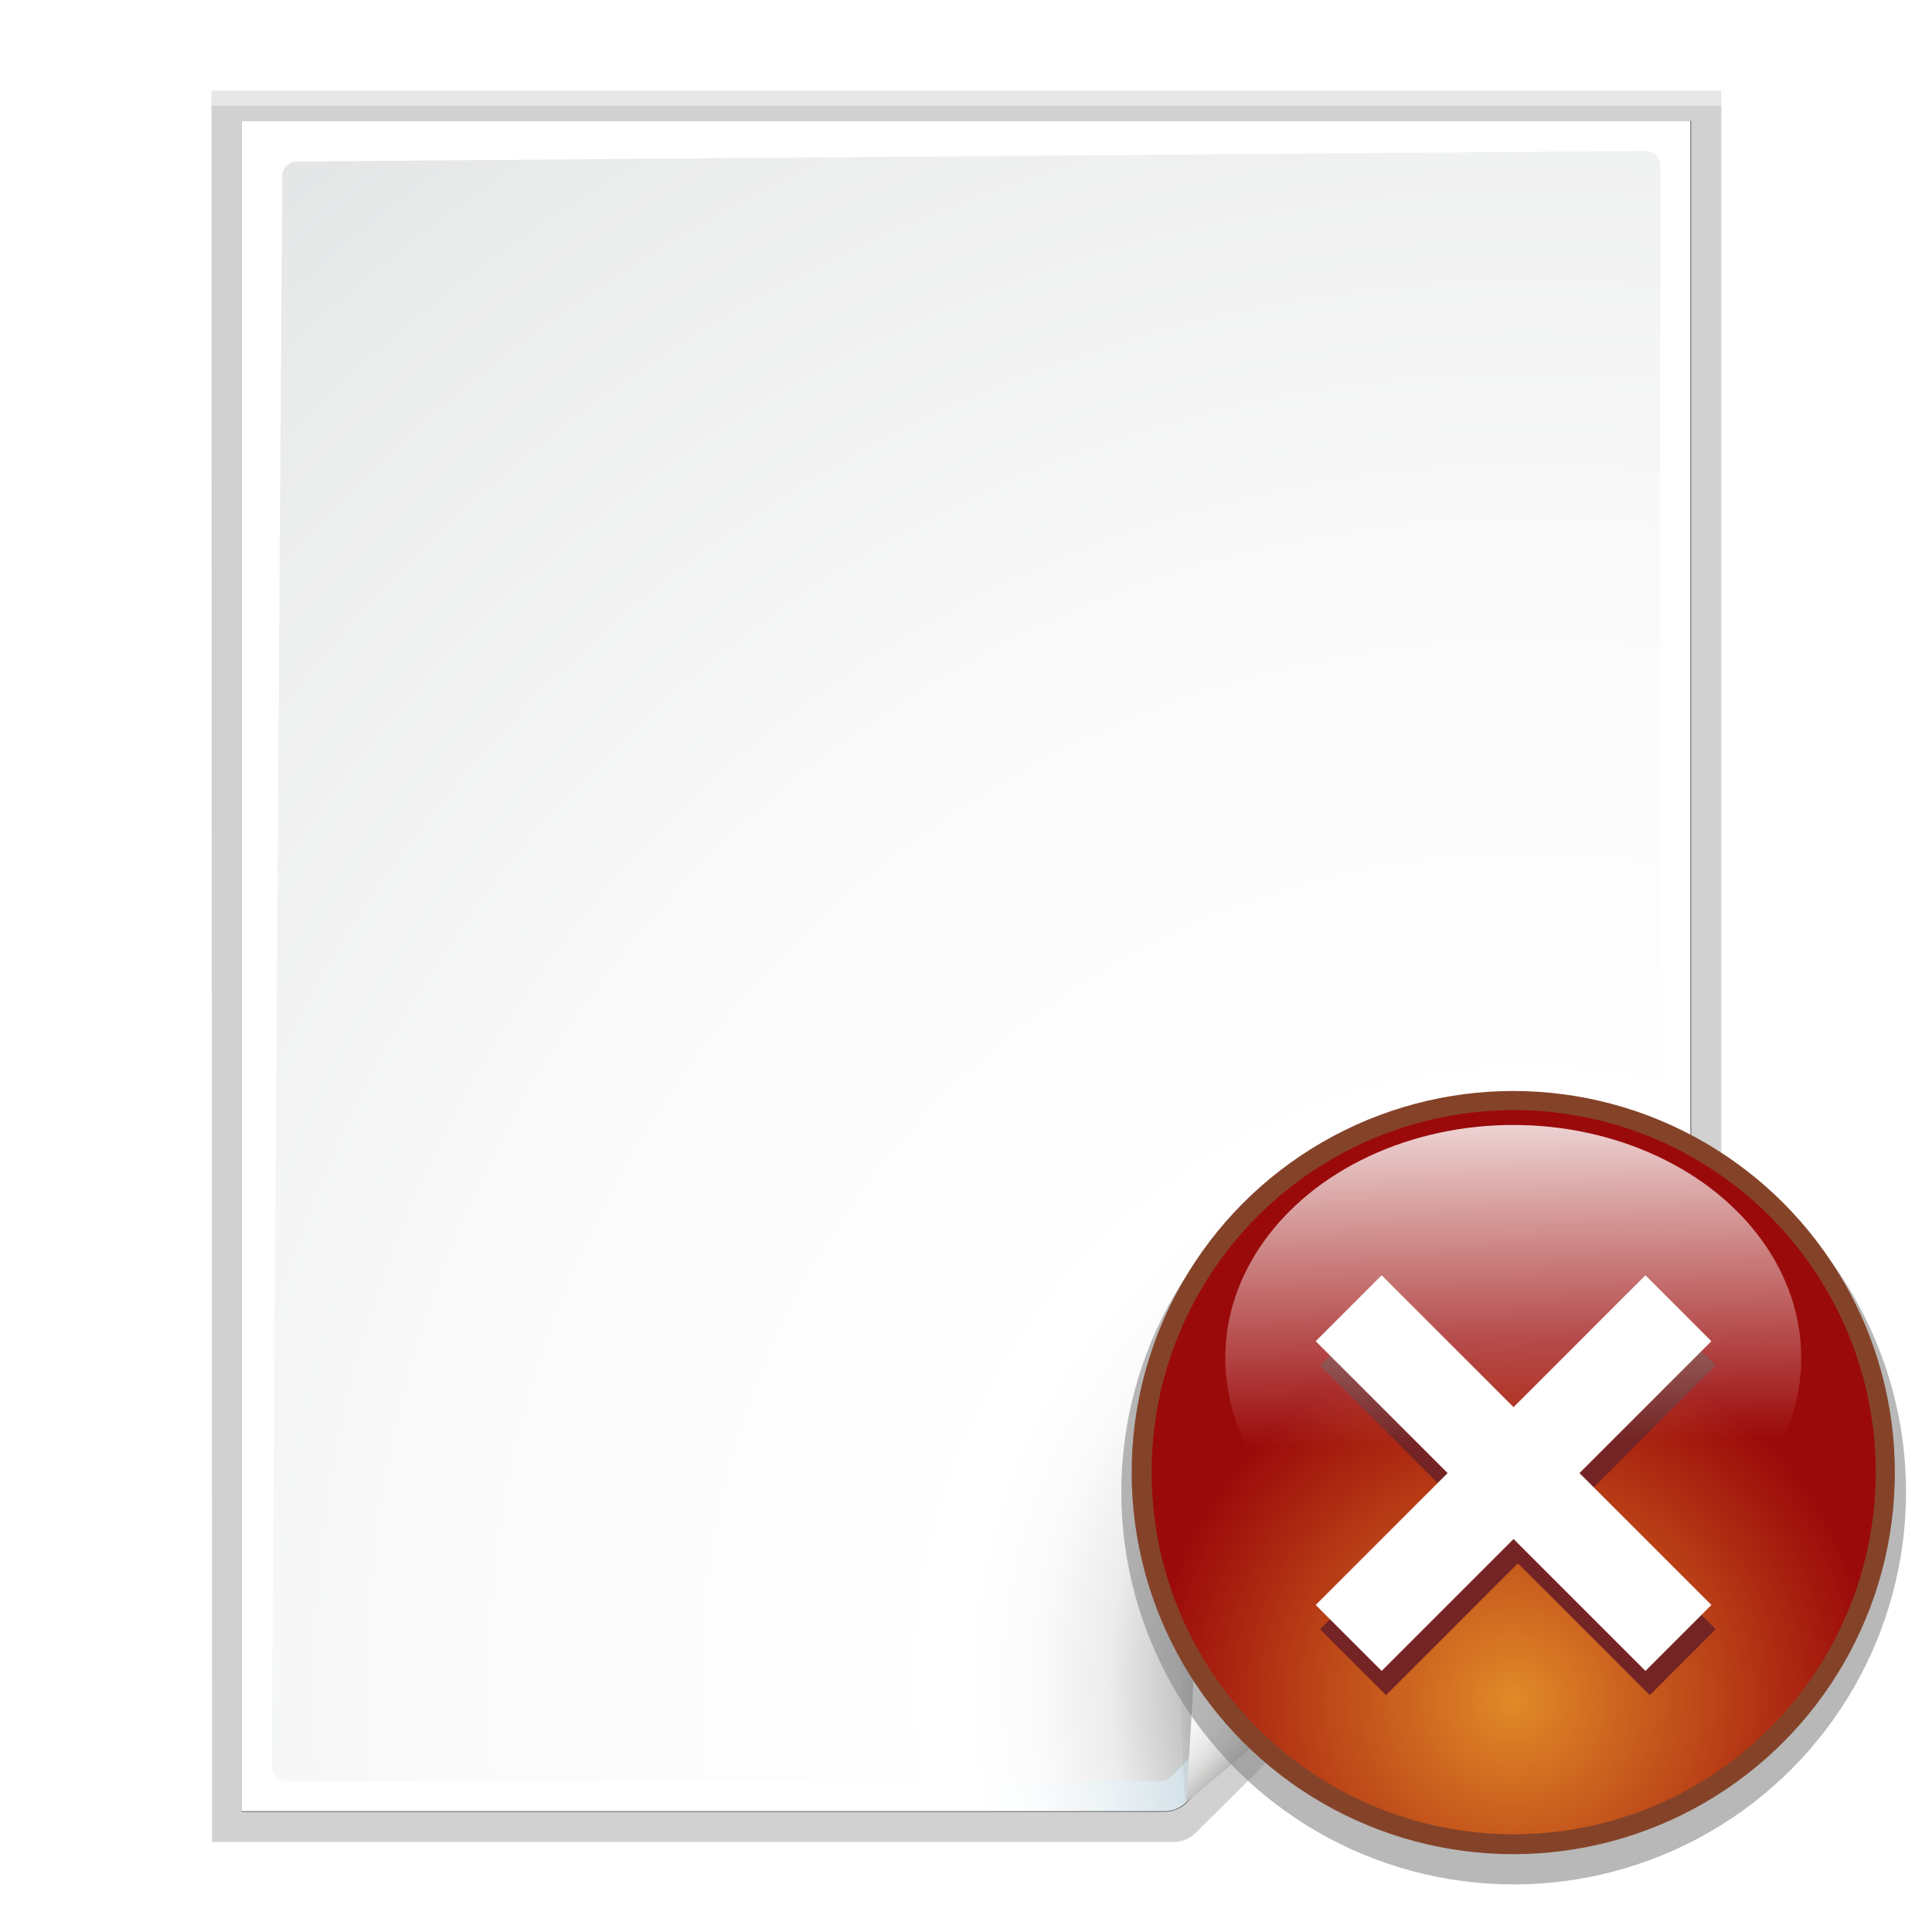 <?xml version="1.0" encoding="UTF-8" standalone="no"?>
<svg
   xmlns:dc="http://purl.org/dc/elements/1.1/"
   xmlns:cc="http://creativecommons.org/ns#"
   xmlns:rdf="http://www.w3.org/1999/02/22-rdf-syntax-ns#"
   xmlns:svg="http://www.w3.org/2000/svg"
   xmlns="http://www.w3.org/2000/svg"
   xmlns:xlink="http://www.w3.org/1999/xlink"
   xmlns:sodipodi="http://sodipodi.sourceforge.net/DTD/sodipodi-0.dtd"
   xmlns:inkscape="http://www.inkscape.org/namespaces/inkscape"
   enable-background="new 0 0 128 128"
   height="32"
   viewBox="0 0 32 32"
   width="32"
   version="1.1"
   id="svg2022"
   sodipodi:docname="closedoc.svg"
   inkscape:version="0.92.4 (unknown)"
   inkscape:export-filename="/home/rizmut/Dokumen/Rizmut/Github/libreoffice-style-karasa-jaga/src/next/cmd/32/closedoc.png"
   inkscape:export-xdpi="96"
   inkscape:export-ydpi="96">
  <defs
     id="defs2026">
    <filter
       inkscape:collect="always"
       style="color-interpolation-filters:sRGB"
       id="filter16674"
       x="-0.06"
       width="1.12"
       y="-0.06"
       height="1.12">
      <feGaussianBlur
         inkscape:collect="always"
         stdDeviation="1.975"
         id="feGaussianBlur16676" />
    </filter>
    <radialGradient
       inkscape:collect="always"
       xlink:href="#linearGradient1598"
       id="radialGradient1600"
       cx="-65.042"
       cy="84.779"
       fx="-65.042"
       fy="84.779"
       r="36.459"
       gradientUnits="userSpaceOnUse" />
    <linearGradient
       inkscape:collect="always"
       id="linearGradient1598">
      <stop
         style="stop-color:#e18a28;stop-opacity:1"
         offset="0"
         id="stop1594" />
      <stop
         style="stop-color:#9b0a0a;stop-opacity:0.996"
         offset="1"
         id="stop1596" />
    </linearGradient>
    <filter
       inkscape:collect="always"
       style="color-interpolation-filters:sRGB"
       id="filter1639"
       x="-0.024"
       width="1.048"
       y="-0.024"
       height="1.048">
      <feGaussianBlur
         inkscape:collect="always"
         stdDeviation="0.729"
         id="feGaussianBlur1641" />
    </filter>
    <filter
       inkscape:collect="always"
       style="color-interpolation-filters:sRGB"
       id="filter1627"
       x="-0.048"
       width="1.096"
       y="-0.048"
       height="1.096">
      <feGaussianBlur
         inkscape:collect="always"
         stdDeviation="0.781"
         id="feGaussianBlur1629" />
    </filter>
    <linearGradient
       inkscape:collect="always"
       xlink:href="#linearGradient3494"
       id="linearGradient1606"
       x1="-67.976"
       y1="24.103"
       x2="-66.817"
       y2="72.311"
       gradientUnits="userSpaceOnUse"
       gradientTransform="matrix(0.658,0,0,0.533,222.711,293.938)" />
    <linearGradient
       id="linearGradient3494">
      <stop
         style="stop-color:#ffffff;stop-opacity:1;"
         offset="0"
         id="stop3496" />
      <stop
         style="stop-color:#ffffff;stop-opacity:0;"
         offset="1"
         id="stop3498" />
    </linearGradient>
    <filter
       id="f-6">
      <feGaussianBlur
         stdDeviation="1.039"
         id="feGaussianBlur1137" />
    </filter>
    <filter
       id="g">
      <feGaussianBlur
         stdDeviation=".501"
         id="feGaussianBlur1140" />
    </filter>
    <filter
       id="filter1690">
      <feGaussianBlur
         stdDeviation="1.039"
         id="feGaussianBlur1688" />
    </filter>
    <radialGradient
       id="e-2"
       cx="102"
       cy="112.305"
       gradientUnits="userSpaceOnUse"
       r="139.559">
      <stop
         offset="0"
         stop-color="#00537d"
         id="stop1118" />
      <stop
         offset=".015"
         stop-color="#186389"
         id="stop1120" />
      <stop
         offset=".056"
         stop-color="#558ca8"
         id="stop1122" />
      <stop
         offset=".096"
         stop-color="#89afc3"
         id="stop1124" />
      <stop
         offset=".136"
         stop-color="#b3ccd8"
         id="stop1126" />
      <stop
         offset=".174"
         stop-color="#d4e2e9"
         id="stop1128" />
      <stop
         offset=".21"
         stop-color="#ecf2f5"
         id="stop1130" />
      <stop
         offset=".243"
         stop-color="#fafcfd"
         id="stop1132" />
      <stop
         offset=".272"
         stop-color="#fff"
         id="stop1134" />
    </radialGradient>
    <radialGradient
       id="d-9"
       cx="102"
       cy="112.305"
       gradientTransform="matrix(0.979,0,0,0.982,1.362,1.164)"
       gradientUnits="userSpaceOnUse"
       r="139.559">
      <stop
         offset="0"
         stop-color="#535557"
         id="stop1101" />
      <stop
         offset=".114"
         stop-color="#898a8c"
         id="stop1103" />
      <stop
         offset=".203"
         stop-color="#ececec"
         id="stop1105" />
      <stop
         offset=".236"
         stop-color="#fafafa"
         id="stop1107" />
      <stop
         offset=".272"
         stop-color="#fff"
         id="stop1109" />
      <stop
         offset=".531"
         stop-color="#fafafa"
         id="stop1111" />
      <stop
         offset=".845"
         stop-color="#ebecec"
         id="stop1113" />
      <stop
         offset="1"
         stop-color="#e1e2e3"
         id="stop1115" />
    </radialGradient>
    <linearGradient
       id="a-1"
       gradientUnits="userSpaceOnUse"
       x1="88.592"
       x2="71.262"
       y1="96.593"
       y2="79.263">
      <stop
         offset="0"
         stop-color="#fff"
         id="stop1072" />
      <stop
         offset="1"
         stop-color="#555753"
         id="stop1074" />
    </linearGradient>
    <filter
       id="h">
      <feGaussianBlur
         stdDeviation=".408"
         id="feGaussianBlur1143" />
    </filter>
    <filter
       id="j">
      <feGaussianBlur
         stdDeviation=".906"
         id="feGaussianBlur1149" />
    </filter>
    <linearGradient
       id="b-2"
       gradientUnits="userSpaceOnUse"
       x1="85.22"
       x2="61.336"
       y1="93.22"
       y2="69.336">
      <stop
         offset="0"
         id="stop1077" />
      <stop
         offset="1"
         stop-color="#393b38"
         id="stop1079" />
    </linearGradient>
    <filter
       id="i">
      <feGaussianBlur
         stdDeviation=".49"
         id="feGaussianBlur1146" />
    </filter>
    <linearGradient
       id="c-7"
       gradientUnits="userSpaceOnUse"
       x1="96"
       x2="88"
       y1="104"
       y2="96">
      <stop
         offset="0"
         stop-color="#888a85"
         id="stop1082" />
      <stop
         offset=".007"
         stop-color="#8c8e89"
         id="stop1084" />
      <stop
         offset=".067"
         stop-color="#abaca9"
         id="stop1086" />
      <stop
         offset=".135"
         stop-color="#c5c6c4"
         id="stop1088" />
      <stop
         offset=".211"
         stop-color="#dbdbda"
         id="stop1090" />
      <stop
         offset=".301"
         stop-color="#ebebeb"
         id="stop1092" />
      <stop
         offset=".412"
         stop-color="#f7f7f6"
         id="stop1094" />
      <stop
         offset=".568"
         stop-color="#fdfdfd"
         id="stop1096" />
      <stop
         offset="1"
         stop-color="#fff"
         id="stop1098" />
    </linearGradient>
  </defs>
  <sodipodi:namedview
     pagecolor="#ffffff"
     bordercolor="#666666"
     borderopacity="1"
     objecttolerance="10"
     gridtolerance="10"
     guidetolerance="10"
     inkscape:pageopacity="0"
     inkscape:pageshadow="2"
     inkscape:window-width="1366"
     inkscape:window-height="696"
     id="namedview2024"
     showgrid="true"
     inkscape:zoom="84.49926"
     inkscape:cx="-0.52152062"
     inkscape:cy="29.677234"
     inkscape:window-x="0"
     inkscape:window-y="0"
     inkscape:window-maximized="1"
     inkscape:current-layer="g4872">
    <inkscape:grid
       type="xygrid"
       id="grid4847" />
  </sodipodi:namedview>
  <filter
     id="a">
    <feGaussianBlur
       stdDeviation="1.039"
       id="feGaussianBlur1956" />
  </filter>
  <filter
     id="b">
    <feGaussianBlur
       stdDeviation=".501"
       id="feGaussianBlur1959" />
  </filter>
  <linearGradient
     id="c"
     gradientUnits="userSpaceOnUse"
     x1="42"
     x2="72.139"
     y1="118.031"
     y2="5.551">
    <stop
       offset="0"
       stop-color="#084775"
       id="stop1962" />
    <stop
       offset="1"
       stop-color="#084775"
       stop-opacity="0"
       id="stop1964" />
  </linearGradient>
  <linearGradient
     gradientUnits="userSpaceOnUse"
     x1="52.127"
     x2="52.127"
     y1="-30.362"
     y2="-142.433"
     id="linearGradient1971">
    <stop
       offset="0"
       stop-color="#403a3a"
       id="stop1967" />
    <stop
       offset="1"
       stop-color="#6a5252"
       id="stop1969" />
  </linearGradient>
  <filter
     id="d">
    <feGaussianBlur
       stdDeviation="1.235"
       id="feGaussianBlur1973" />
  </filter>
  <clipPath
     id="e">
    <path
       d="m -23.029,-146.612 c -5.532,-0.241 -10.645,3.536 -12,8.969 -2.1e-5,0.01 -2.1e-5,0.021 0,0.031 l -2.812,11.406 h -6.031 c -6.441,0 -11.844,5.402 -11.844,11.844 v 8 c 0,5.846 4.518,10.627 10.156,11.5 l -4.125,16.656 h -6.188 c -6.441,0 -11.844,5.402 -11.844,11.844 v 8 c 0,5.89 4.582,10.715 10.281,11.531 l -0.844,3.438 c -1.554,6.231 2.382,12.787 8.625,14.344 l 7.781,1.938 c 6.231,1.554 12.818,-2.382 14.375,-8.625 2.1e-5,-0.01 2.1e-5,-0.021 0,-0.031 l 2.656,-10.75 h 14.656 l -0.781,3.125 c -1.554,6.231 2.382,12.787 8.625,14.344 l 7.781,1.938 c 6.214,1.549 12.805,-2.452 14.344,-8.625 2.1e-5,-0.01 2.1e-5,-0.021 0,-0.031 l 2.656,-10.75 h 9.688 c 6.441,0 11.844,-5.402 11.844,-11.844 v -8 c 0,-6.441 -5.402,-11.844 -11.844,-11.844 h -1.875 l 4.031,-16.312 h 9.844 c 6.441,0 11.844,-5.402 11.844,-11.844 v -8 c 0,-6.441 -5.402,-11.844 -11.844,-11.844 h -2.031 l 0.938,-3.781 c 1.554,-6.231 -2.382,-12.787 -8.625,-14.344 l -7.781,-1.938 c -6.231,-1.554 -12.818,2.383 -14.375,8.625 -2.1e-5,0.01 -2.1e-5,0.021 0,0.031 l -2.812,11.406 h -14.625 l 0.938,-3.781 c 1.571,-6.301 -2.431,-12.792 -8.656,-14.344 l -7.75,-1.938 c -0.677,-0.169 -1.433,-0.303 -2.375,-0.344 z m 10.031,52.094 h 14.625 l -4.031,16.312 h -14.625 z"
       id="path1976"
       inkscape:connector-curvature="0" />
  </clipPath>
  <linearGradient
     id="f"
     gradientTransform="matrix(-3.198,0,0,-3.259,118.154,991.375)"
     gradientUnits="userSpaceOnUse"
     x1="0"
     x2="31.942"
     y1="294.883"
     y2="274.791">
    <stop
       offset="0"
       stop-color="#5499ff"
       id="stop1979" />
    <stop
       offset=".114"
       stop-color="#5a9cff"
       id="stop1981" />
    <stop
       offset=".203"
       stop-color="#80b3ff"
       id="stop1983" />
    <stop
       offset=".215"
       stop-color="#7aafff"
       id="stop1985" />
    <stop
       offset=".256"
       stop-color="#80b3ff"
       id="stop1987" />
    <stop
       offset=".531"
       stop-color="#80b3ff"
       id="stop1989" />
    <stop
       offset=".845"
       stop-color="#80b3ff"
       id="stop1991" />
    <stop
       offset="1"
       stop-color="#80b3ff"
       id="stop1993" />
  </linearGradient>
  <g
     id="g4872"
     transform="matrix(0.25,0,0,0.25,0,2.6074719e-5)">
    <g
       id="g2008">
      <g
         transform="translate(1.7364313e-8,-4.7375468e-6)"
         id="g1795">
        <path
           style="opacity:0.307;filter:url(#f-6)"
           inkscape:connector-curvature="0"
           d="m 23,9 0.041,112 H 84.172 c 0.53,0 1.039,-0.211 1.414,-0.586 L 118.414,87.586 C 118.789,87.211 119,86.702 119,86.172 V 9 Z"
           transform="matrix(1.042,0,0,1.036,-9.958,-3.322)"
           id="path1152" />
        <path
           style="opacity:0.896;filter:url(#g)"
           inkscape:connector-curvature="0"
           d="M 24.92,10.931 V 119.069 l 58.676,-1e-4 c 0.53,0 1.039,-0.211 1.414,-0.586 l 31.484,-31.766 c 0.375,-0.375 0.586,-0.884 0.586,-1.414 V 10.931 Z"
           transform="matrix(1.042,0,0,1.036,-9.958,-3.322)"
           id="path1154" />
        <path
           style="opacity:0.307;filter:url(#f-6)"
           inkscape:connector-curvature="0"
           d="M 23,9.966 23.041,121 H 84.172 c 0.53,0 1.039,-0.211 1.414,-0.586 L 118.414,87.586 C 118.789,87.211 119,86.702 119,86.172 V 9.966 Z"
           transform="matrix(1.042,0,0,1.036,-9.958,-3.322)"
           id="path1156" />
        <path
           style="fill:url(#e-2)"
           inkscape:connector-curvature="0"
           d="m 16,8 v 112 h 61.172 c 0.53,0 1.039,-0.211 1.414,-0.586 L 111.414,86.586 C 111.789,86.211 112,85.702 112,85.172 V 8 Z"
           id="path1158" />
        <path
           style="fill:url(#d-9)"
           inkscape:connector-curvature="0"
           d="m 19.679,10.7 c -0.539,0 -0.979,0.441 -0.979,0.982 l -0.7,105.336 c 0,0.542 0.439,0.982 0.979,0.982 h 57.913 c 0.257,0 0.51,-0.104 0.692,-0.288 L 109.713,85.481 C 109.896,85.298 110,85.045 110,84.787 V 10.982 C 110,10.441 109.562,10 109.021,10 Z"
           id="path1160" />
      </g>
      <g
         id="g1170"
         transform="translate(2.0173643e-6,-4.7375468e-6)">
        <path
           style="opacity:0.1;fill:url(#a-1);filter:url(#h)"
           inkscape:connector-curvature="0"
           id="path1162"
           d="M 111.414,86.586 C 111.664,86.336 85.035,85 80,85 c -1.654,0 -3,1.346 -3,3 0,5.035 1.336,31.664 1.586,31.414 z" />
        <path
           style="opacity:0.2;filter:url(#j)"
           inkscape:connector-curvature="0"
           id="path1164"
           d="M 111.414,86.586 C 111.789,86.211 89.444,86 80,86 c -1.103,0 -2,0.897 -2,2 0,9.444 0.211,31.789 0.586,31.414 z" />
        <path
           style="opacity:0.1;fill:url(#b-2);filter:url(#i)"
           inkscape:connector-curvature="0"
           id="path1166"
           d="M 111.414,86.586 C 111.653,86.347 89.807,87 80,87 c -0.553,0 -1,0.447 -1,1 0,9.807 -0.653,31.653 -0.414,31.414 z" />
        <path
           style="fill:url(#c-7)"
           inkscape:connector-curvature="0"
           id="path1168"
           d="m 78.586,119.414 c 0,0 11.914,-9.914 17.414,-15.414 5.5,-5.5 15.414,-17.414 15.414,-17.414 0,0 -21.164,1.414 -31.414,1.414 0,10.25 -1.414,31.414 -1.414,31.414 z" />
      </g>
    </g>
    <g
       id="g1215"
       transform="translate(-79.629,-236.876)">
      <circle
         transform="matrix(0.658,0,0,0.658,222.711,293.759)"
         style="opacity:0.759;fill:#858585;fill-opacity:1;stroke:none;stroke-width:5.901;stroke-linecap:square;stroke-linejoin:bevel;stroke-miterlimit:4;stroke-dasharray:none;stroke-dashoffset:0;stroke-opacity:0.73;filter:url(#filter16674)"
         id="circle1643"
         cx="-65.042"
         cy="63.783"
         r="39.506" />
      <circle
         r="25.282"
         cy="334.438"
         cx="179.886"
         id="path1582"
         style="opacity:1;fill:#844329;fill-opacity:1;stroke:none;stroke-width:3.777;stroke-linecap:square;stroke-linejoin:bevel;stroke-miterlimit:4;stroke-dasharray:none;stroke-dashoffset:0;stroke-opacity:0.73" />
      <circle
         transform="matrix(0.658,0,0,0.658,222.711,293.759)"
         style="opacity:1;fill:url(#radialGradient1600);fill-opacity:1;stroke:none;stroke-width:5.446;stroke-linecap:square;stroke-linejoin:bevel;stroke-miterlimit:4;stroke-dasharray:none;stroke-dashoffset:0;stroke-opacity:0.73;filter:url(#filter1639)"
         id="circle1584"
         cx="-65.042"
         cy="61.783"
         r="36.459" />
      <g
         transform="matrix(0.466,-0.466,0.466,0.466,160.065,296.98)"
         id="g1633">
        <path
           inkscape:connector-curvature="0"
           id="path1613"
           d="m -24.261,43.914 v 15.626 h -15.626 v 7.813 h 15.626 v 15.626 h 7.813 V 67.353 H -0.822 V 59.54 H -16.448 V 43.914 Z"
           style="opacity:1;fill:#742424;fill-opacity:1;stroke:none;stroke-width:5.151;stroke-linecap:square;stroke-linejoin:bevel;stroke-miterlimit:4;stroke-dasharray:none;stroke-dashoffset:0;stroke-opacity:0.73;filter:url(#filter1627)"
           transform="matrix(1.2,0,0,1.2,4.071,-12.586)" />
        <path
           style="opacity:1;fill:#ffffff;fill-opacity:1;stroke:none;stroke-width:6.181;stroke-linecap:square;stroke-linejoin:bevel;stroke-miterlimit:4;stroke-dasharray:none;stroke-dashoffset:0;stroke-opacity:0.73"
           d="m -23.628,38.076 v 18.751 h -18.751 v 9.376 h 18.751 V 84.954 h 9.376 V 66.203 H 4.498 V 56.827 H -14.253 V 38.076 Z"
           id="rect1608"
           inkscape:connector-curvature="0" />
      </g>
      <ellipse
         ry="15.431"
         rx="19.08"
         cy="326.839"
         cx="179.886"
         id="circle1602"
         style="opacity:1;fill:url(#linearGradient1606);fill-opacity:1;stroke:none;stroke-width:2.563;stroke-linecap:square;stroke-linejoin:bevel;stroke-miterlimit:4;stroke-dasharray:none;stroke-dashoffset:0;stroke-opacity:0.73" />
    </g>
  </g>
</svg>
